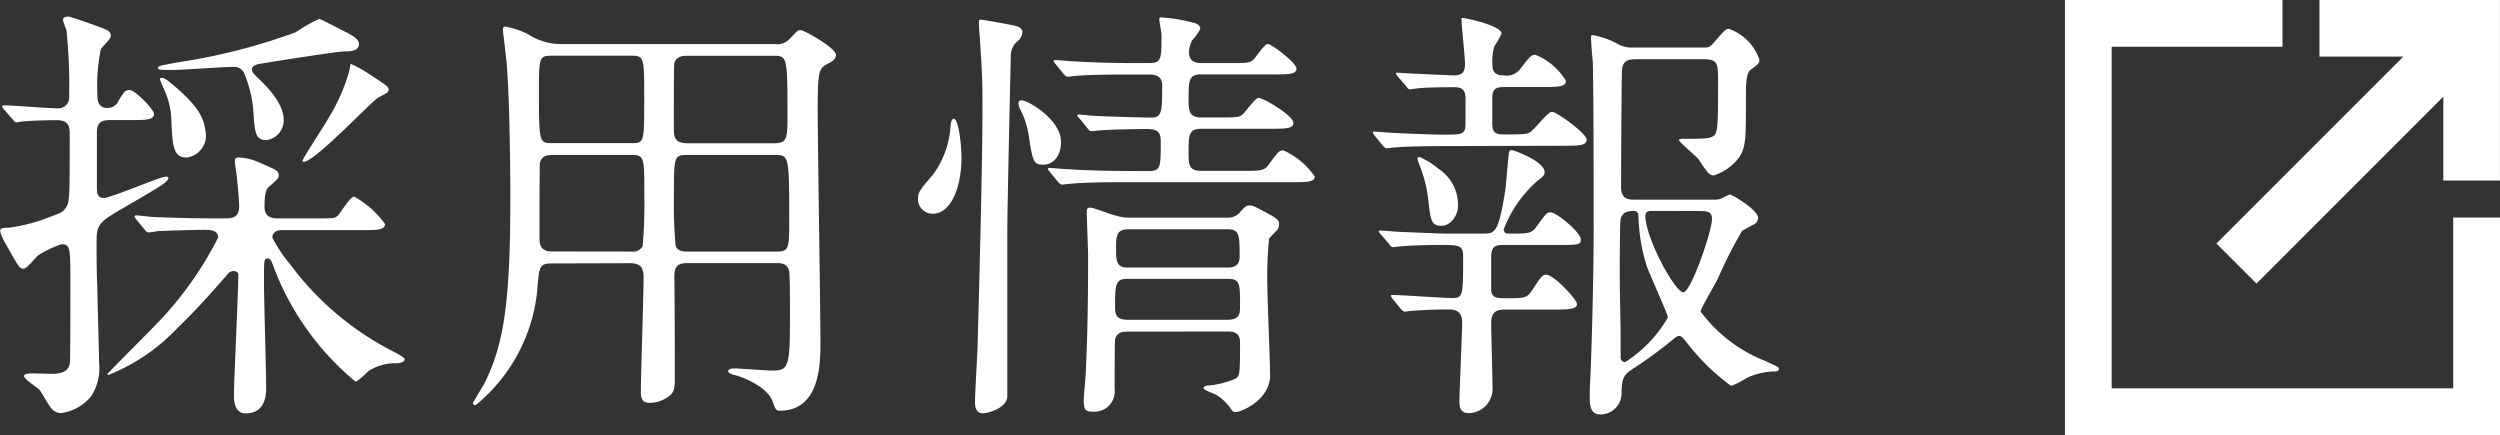 <svg xmlns="http://www.w3.org/2000/svg" width="91.94" height="16" viewBox="0 0 91.94 16">
  <rect x="0" y="0" width="91.94" height="16" fill="#333333" stroke="none"/>
  <g id="グループ_31199" data-name="グループ 31199" transform="translate(-878.56 -620.289)">
    <path id="パス_130461" data-name="パス 130461" d="M13.856-5.536c.544,0,.864,0,.864-.224a3.426,3.426,0,0,0-1.136-1.008c-.144,0-.5.592-.592.688-.112.112-.176.112-.848.112H10.8c-.176,0-.512,0-.512-.432,0-.576.08-.672.224-.784.272-.24.3-.272.3-.368,0-.16-.064-.192-.736-.48a2.034,2.034,0,0,0-.72-.176c-.128,0-.16.032-.16.144,0,.1.08.544.08.64.048.416.08.9.08,1.008,0,.448-.3.448-.528.448H8.448c-.9,0-1.728-.032-2.192-.048-.112,0-.592-.064-.7-.064a.051.051,0,0,0-.048.048c0,.016,0,.016.064.1l.3.368c.064.08.1.112.144.112A2.123,2.123,0,0,0,6.352-5.5c.336-.016,1.36-.048,1.728-.048.192,0,.5,0,.5.288A12.9,12.9,0,0,1,6.768-2.576c-.32.4-2.256,2.288-2.256,2.336a.034.034,0,0,0,.032.032A7.143,7.143,0,0,0,7.1-1.952c.7-.672,1.216-1.264,1.808-1.936a.288.288,0,0,1,.24-.144c.112,0,.176.064.176.112,0,.7-.16,3.856-.16,4.5,0,.3.1.624.416.624.768,0,.768-.72.768-.96,0-.608-.08-3.28-.08-3.824,0-.864,0-.912.128-.912.112,0,.128.048.224.3A10.09,10.09,0,0,0,13.632.032c.1,0,.432-.352.5-.4A1.831,1.831,0,0,1,15.184-.64c.08-.016.256-.032.256-.144,0-.064-.128-.128-.352-.256a10.846,10.846,0,0,1-3.84-3.216,5.238,5.238,0,0,1-.672-1.008c0-.176.144-.272.336-.272Zm-4.032-5.9c0-.176.224-.208.432-.24.384-.064,2.72-.432,2.944-.432.3,0,.56-.032.56-.272,0-.192-.24-.3-.4-.4-.1-.048-1.024-.528-1.056-.528a6.108,6.108,0,0,0-.88.5A22.3,22.3,0,0,1,7.056-11.7c-.608.112-.688.128-.688.192,0,.08.064.08.592.08.3,0,1.824-.112,2.176-.112a.4.4,0,0,1,.4.224A4.532,4.532,0,0,1,9.888-9.76c.048.656.08.912.464.912a.727.727,0,0,0,.64-.752c0-.64-.72-1.312-.9-1.488C9.936-11.232,9.824-11.344,9.824-11.44ZM5.376-9.584c.528,0,.848,0,.848-.224,0-.16-.688-.88-.9-.88-.176,0-.208.08-.4.384a.427.427,0,0,1-.432.272c-.352,0-.352-.336-.352-.528a6.626,6.626,0,0,1,.128-1.632c.048-.08.368-.384.368-.48,0-.176-.1-.224-.512-.368-.16-.064-.976-.352-1.056-.352-.112,0-.192.048-.192.128a2.487,2.487,0,0,0,.128.368,20.336,20.336,0,0,1,.1,2.448.4.4,0,0,1-.432.432c-.32,0-1.7-.112-1.968-.112-.032,0-.064.016-.064.048,0,.016,0,.016.064.1l.32.368c.048.064.08.112.144.112.032,0,.192-.032.224-.032.272-.032.928-.048,1.232-.048.384,0,.5.128.5.5,0,2.24,0,2.5-.128,2.7-.128.192-.192.208-.592.352a6.112,6.112,0,0,1-1.5.4c-.128,0-.336,0-.336.1,0,.16.144.4.5,1.024.192.32.224.384.368.384.112,0,.448-.432.544-.5a3.881,3.881,0,0,1,.848-.4c.32,0,.32.16.32,1.424,0,.336,0,2.8-.016,2.912-.032.352-.3.432-.7.432-.112,0-.592-.016-.688-.016s-.3,0-.3.1c0,.112.512.432.576.512.08.1.336.576.416.656a.458.458,0,0,0,.368.192,1.738,1.738,0,0,0,1.1-.608,1.868,1.868,0,0,0,.3-1.232c0-.432-.064-2.384-.064-2.768C4.112-4,4.112-4.576,4.112-5.136c0-.64.128-.72,1.04-1.248,1.168-.688,1.6-.912,1.6-1.072,0-.048-.064-.048-.1-.048-.192,0-2.016.784-2.272.784-.24,0-.256-.176-.256-.384V-9.12c0-.464.256-.464.576-.464ZM14.1-11.3a4.366,4.366,0,0,0-.64-.352c-.016,0-.048.256-.064.288a6.751,6.751,0,0,1-.768,1.728c-.128.24-.944,1.472-.944,1.552,0,.016.016.032.048.032.416,0,2.5-2.24,2.752-2.368.336-.176.368-.192.368-.288C14.848-10.816,14.768-10.864,14.1-11.3ZM8.112-9.2c-.064-.5-.288-.912-1.152-1.648-.336-.288-.384-.288-.464-.288-.016,0-.048,0-.048.048s.016.08.192.48a2.822,2.822,0,0,1,.224,1.136c.048.832.064,1.264.56,1.264A.81.81,0,0,0,8.112-9.2ZM23.728-4.32c.384,0,.5.16.5.512,0,.672-.1,3.616-.1,4.208,0,.208.016.416.336.416a1.205,1.205,0,0,0,.752-.288c.112-.112.16-.224.16-.528,0-1.232,0-2.544-.016-3.7-.016-.464.064-.624.5-.624H29.1c.176,0,.416,0,.48.288.032.128.032,1.248.032,1.456,0,2.032-.016,2.208-.64,2.208-.224,0-1.232-.08-1.44-.08-.08,0-.192.032-.192.1,0,.1.24.144.288.16.144.032,1.12.368,1.344.944.112.32.128.352.272.352,1.488,0,1.488-1.776,1.488-2.48,0-1.36-.1-7.264-.1-8.576,0-1.52.048-1.536.416-1.728.128-.064.256-.16.256-.3,0-.256-1.168-.912-1.3-.912-.112,0-.128.032-.4.32a.637.637,0,0,1-.56.192H21.232a2.234,2.234,0,0,1-1.264-.368,3.155,3.155,0,0,0-.8-.272c-.1,0-.112.032-.112.128,0,.032.112.944.128,1.12.112,1.184.144,3.808.144,5.072,0,3.984-.272,5.392-.928,6.752-.064.128-.448.752-.448.768a.09.09,0,0,0,.1.08,6.24,6.24,0,0,0,2.288-4.512c.064-.576.064-.7.528-.7ZM20.88-8.736c-.48,0-.5,0-.5-1.824,0-1.328,0-1.392.48-1.392h2.912c.48,0,.48.048.48,1.6,0,1.616,0,1.616-.48,1.616Zm-.016,3.984c-.464,0-.464-.3-.464-.56,0-.368,0-2.624.016-2.7.064-.256.272-.288.448-.288h2.912c.48,0,.48.064.48,1.488a17.53,17.53,0,0,1-.064,1.872.41.41,0,0,1-.416.192ZM29.072-8.3c.5,0,.512.032.512,2.384,0,1.056,0,1.168-.48,1.168H25.84c-.112,0-.352,0-.432-.208a16.191,16.191,0,0,1-.064-1.824c0-1.472,0-1.52.5-1.52Zm-.08-3.648c.512,0,.528,0,.528,2.128,0,.912,0,1.088-.5,1.088H25.84c-.5,0-.5-.272-.5-.608,0-.384,0-2.224.016-2.32.064-.256.272-.288.48-.288ZM45.7-1.808c.144,0,.464,0,.464.384,0,1.264-.016,1.264-.192,1.36a3.134,3.134,0,0,1-.96.24c-.08,0-.192.032-.192.1s.368.192.432.224a1.784,1.784,0,0,1,.56.512c.048.08.1.144.176.144.24,0,1.28-.464,1.28-1.344,0-.528-.1-2.848-.1-3.312a14.21,14.21,0,0,1,.064-1.728c.016-.016.16-.176.256-.272a.34.34,0,0,0,.112-.24c0-.16-.064-.208-.336-.368-.56-.3-.624-.336-.736-.336-.128,0-.176.032-.384.272a.589.589,0,0,1-.48.176H42.128a1.662,1.662,0,0,1-.544-.08c-.144-.016-.784-.288-.928-.288-.112,0-.128.048-.128.176,0,.256.048,1.36.048,1.6,0,1.344-.016,2.832-.08,4.176,0,.176-.08.96-.08,1.12,0,.368.064.432.336.432a.749.749,0,0,0,.8-.832c0-.224,0-1.76.016-1.824.064-.256.256-.288.464-.288Zm0-3.76c.448,0,.448.208.448,1.024,0,.384-.336.384-.448.384h-3.68c-.416,0-.416-.288-.416-.672,0-.464,0-.736.448-.736Zm.016,1.824c.448,0,.448.176.448.96,0,.3,0,.544-.464.544H42.032c-.464,0-.464-.24-.464-.512,0-.7,0-.992.416-.992ZM35.632-9.632c-.048,0-.1.08-.112.24a3.359,3.359,0,0,1-.656,1.824c-.464.544-.544.624-.544.9a.536.536,0,0,0,.544.528c.672,0,1.056-.976,1.056-2.064C35.92-8.608,35.824-9.632,35.632-9.632Zm2.528-3.2c-.016-.112-.1-.192-.352-.24-.16-.032-1.12-.208-1.184-.208s-.064.064-.064.144c0,.016.016.32.032.48.08,1.3.1,1.52.1,2.576,0,2-.112,6.32-.176,8.64,0,.32-.1,1.872-.1,2.24,0,.272.112.4.288.4s.848-.176.9-.592v-6.08c0-.784.112-5.744.128-6.432a.7.7,0,0,1,.224-.56A.468.468,0,0,0,38.16-12.832Zm3.9,5.12c-.912,0-1.744-.032-2.208-.064-.112,0-.592-.048-.7-.048-.016,0-.048,0-.048.032s0,.032.064.112l.3.368c.064.064.1.1.144.1.064,0,.288-.032.336-.032C40.512-7.3,41.6-7.3,41.984-7.3h6.064c.544,0,.864,0,.864-.208a2.758,2.758,0,0,0-1.152-.96c-.16,0-.192.048-.512.48-.192.272-.272.272-1.024.272H44.736c-.464,0-.464-.24-.464-.7,0-.608,0-.848.464-.848h2.528c.528,0,.864,0,.864-.208,0-.288-1.12-.928-1.28-.928-.128,0-.48.512-.576.592-.128.128-.208.128-.88.128h-.656c-.464,0-.464-.288-.464-.64,0-.736,0-.944.48-.944h2.64c.528,0,.848,0,.848-.208,0-.224-.928-.912-1.056-.912s-.448.512-.528.576c-.144.128-.224.128-.9.128h-.992c-.144,0-.48,0-.48-.4a1,1,0,0,1,.128-.448,2.083,2.083,0,0,0,.288-.4c0-.176-.176-.224-.272-.24a5.886,5.886,0,0,0-1.168-.192c-.064,0-.064.032-.064.08,0,.08.08.48.08.56,0,.9,0,1.04-.464,1.04h-.544c-.912,0-1.744-.032-2.208-.064-.112,0-.592-.048-.7-.048-.016,0-.048,0-.048.032s0,.032.064.112l.3.368c.064.064.1.1.144.1.064,0,.288-.032.336-.032.56-.048,1.648-.048,2.032-.048H42.8c.16,0,.5,0,.5.4,0,.944,0,1.184-.4,1.184-.3,0-1.968-.048-2.08-.064-.1,0-.5-.048-.576-.048-.016,0-.064,0-.064.032s.016.048.08.112l.3.368c.048.064.08.1.144.1.048,0,.288-.032.336-.032.416-.032,1.52-.048,1.632-.048.416,0,.576.064.576.448,0,.992,0,1.1-.48,1.1ZM38.192-10.3c-.112-.032-.176.016-.176.1a.537.537,0,0,0,.064.224,3.026,3.026,0,0,1,.3.88c.16,1.04.176,1.152.56,1.152.352,0,.64-.32.64-.832C39.584-9.584,38.432-10.256,38.192-10.3ZM60.736-6.656c-.272,0-.56,0-.56-.464,0-.176.016-3.952.032-4.256.016-.432.256-.448.592-.448h2.32c.592,0,.624.08.624.816,0,.7,0,1.376-.032,1.648-.048.464-.16.464-1.184.464-.064,0-.224,0-.224.048,0,.064.528.5.72.7a5.532,5.532,0,0,0,.352.5.317.317,0,0,0,.208.1,1.885,1.885,0,0,0,.928-.656c.256-.368.256-.72.256-2.112,0-.592,0-.992.176-1.12.288-.208.32-.24.32-.368a1.835,1.835,0,0,0-1.12-1.136c-.112,0-.16.048-.56.512-.144.16-.176.176-.368.176H60.64a1.076,1.076,0,0,1-.64-.16,2.981,2.981,0,0,0-.88-.3c-.048,0-.048.064-.048.112,0,.128.048.736.064.864.032,1.056.032,4.912.032,6.24,0,1.472-.064,4.208-.128,5.52-.016.176-.016.5-.016.608,0,.368.08.608.384.608A.77.77,0,0,0,60.192.5c.016-.688.08-.72.624-1.072A15.368,15.368,0,0,0,62.064-1.5c.064-.048.16-.144.24-.144.1,0,.16.08.3.256A7.913,7.913,0,0,0,64.224.192,3.227,3.227,0,0,0,64.8-.1a2.458,2.458,0,0,1,1.056-.24c.032,0,.128-.016.128-.1,0-.048-.048-.08-.512-.288A5.429,5.429,0,0,1,63.1-2.544c0-.1.528-.992.624-1.184a16.646,16.646,0,0,1,.9-1.776c.064-.048.4-.224.464-.256a.294.294,0,0,0,.128-.224c0-.3-.96-.864-1.04-.864a2.611,2.611,0,0,0-.3.144.747.747,0,0,1-.272.048Zm2.24.416c.336,0,.544,0,.544.288,0,.448-.768,2.7-1.056,2.7-.3,0-1.392-1.984-1.392-2.816,0-.112.064-.176.224-.176ZM60.128-3.7c0-.672,0-1.344.016-2.016,0-.336.08-.528.512-.528.08,0,.144.048.16.176a6.611,6.611,0,0,0,.3,1.84c.1.3.784,1.792.784,1.9A4.79,4.79,0,0,1,60.336-.688a.159.159,0,0,1-.176-.16V-1.7C60.16-1.984,60.128-3.376,60.128-3.7ZM58.048-8.64c.544,0,.864,0,.864-.224s-1.1-1.024-1.28-1.024c-.16,0-.672.7-.832.768-.1.048-.208.064-.912.064-.336,0-.448-.064-.448-.416v-.912c0-.416.192-.416.544-.416H57.3c.528,0,.848,0,.848-.224a2.3,2.3,0,0,0-1.12-.96c-.16,0-.192.048-.544.5a.627.627,0,0,1-.624.256c-.288,0-.416-.1-.416-.4a1.894,1.894,0,0,1,.08-.688,2.491,2.491,0,0,0,.256-.448c0-.3-1.344-.576-1.424-.576-.048,0-.048.016-.048.064,0,.176.128,1.376.128,1.616,0,.272-.064.432-.4.432-.208,0-1.376-.064-1.5-.064-.08,0-.5-.032-.576-.032-.048,0-.064,0-.064.032,0,.016.016.032.064.1l.32.368c.048.08.08.112.144.112.032,0,.192-.032.224-.032.352-.048,1.12-.048,1.408-.048.336,0,.4.16.4.448v.864c0,.432-.1.432-.848.432-.3,0-1.536-.048-1.776-.064-.112,0-.624-.048-.736-.048-.032,0-.048,0-.048.032s0,.032.064.112l.3.368c.064.064.1.1.144.1s.288-.032.336-.032c.56-.048,1.664-.048,2.032-.048ZM54.176-6.368a1.586,1.586,0,0,0-.736-1.44,2.653,2.653,0,0,0-.672-.416c-.048,0-.08.016-.08.048A1.55,1.55,0,0,0,52.736-8a5.011,5.011,0,0,1,.352,1.36c.08.72.1.944.48.944S54.176-6.144,54.176-6.368ZM51.648-5.024c.048.08.08.112.144.112.048,0,.288-.032.336-.032.288-.032,1.056-.048,1.36-.048.72,0,.88,0,.88.416,0,1.472,0,1.536-.416,1.536-.32,0-1.84-.112-2.192-.112-.032,0-.048,0-.048.032s.032.064.064.112l.3.368c.064.064.1.1.144.1s.272-.032.32-.032c.368-.032.912-.048,1.28-.048.272,0,.512.064.512.48,0,.352-.1,2.56-.1,2.9,0,.208.032.432.336.432a.893.893,0,0,0,.88-.976c0-.32-.048-1.984-.048-2.352,0-.48.3-.48.592-.48h1.7c.512,0,.864,0,.864-.208,0-.144-.832-1.072-1.136-1.072-.128,0-.176.048-.528.592-.176.272-.32.272-.9.272-.384,0-.544,0-.592-.272V-4.544c0-.4.144-.448.48-.448h1.968c.768,0,.848,0,.848-.208,0-.24-.88-.992-1.12-.992-.128,0-.16.048-.5.512-.192.272-.272.272-1.056.272a.151.151,0,0,1-.16-.16,4.578,4.578,0,0,1,1.216-1.76c.24-.192.288-.224.288-.336,0-.416-1.152-.816-1.2-.816-.064,0-.1.016-.112.112-.032.192-.1,1.12-.128,1.328-.256,1.632-.384,1.632-.848,1.632H53.856c-.432,0-1.344-.048-1.808-.064-.1,0-.608-.048-.72-.048-.032,0-.064,0-.064.032,0,.016.016.032.08.112Z" transform="translate(878 634.289)" fill="#fff"/>
    <g id="グループ_31170" data-name="グループ 31170" transform="translate(-61)">
      <path id="パス_130325" data-name="パス 130325" d="M0,0V16H16V8H14.28v6.281H1.719V1.719H8V0Z" transform="translate(1015.5 620.289)" fill="#fff"/>
      <path id="パス_130326" data-name="パス 130326" d="M59.689,0V2.082h3.085L55.9,8.955l1.472,1.472,6.872-6.873V6.64h2.082V0Z" transform="translate(965.172 620.289)" fill="#fff"/>
    </g>
  </g>
</svg>
